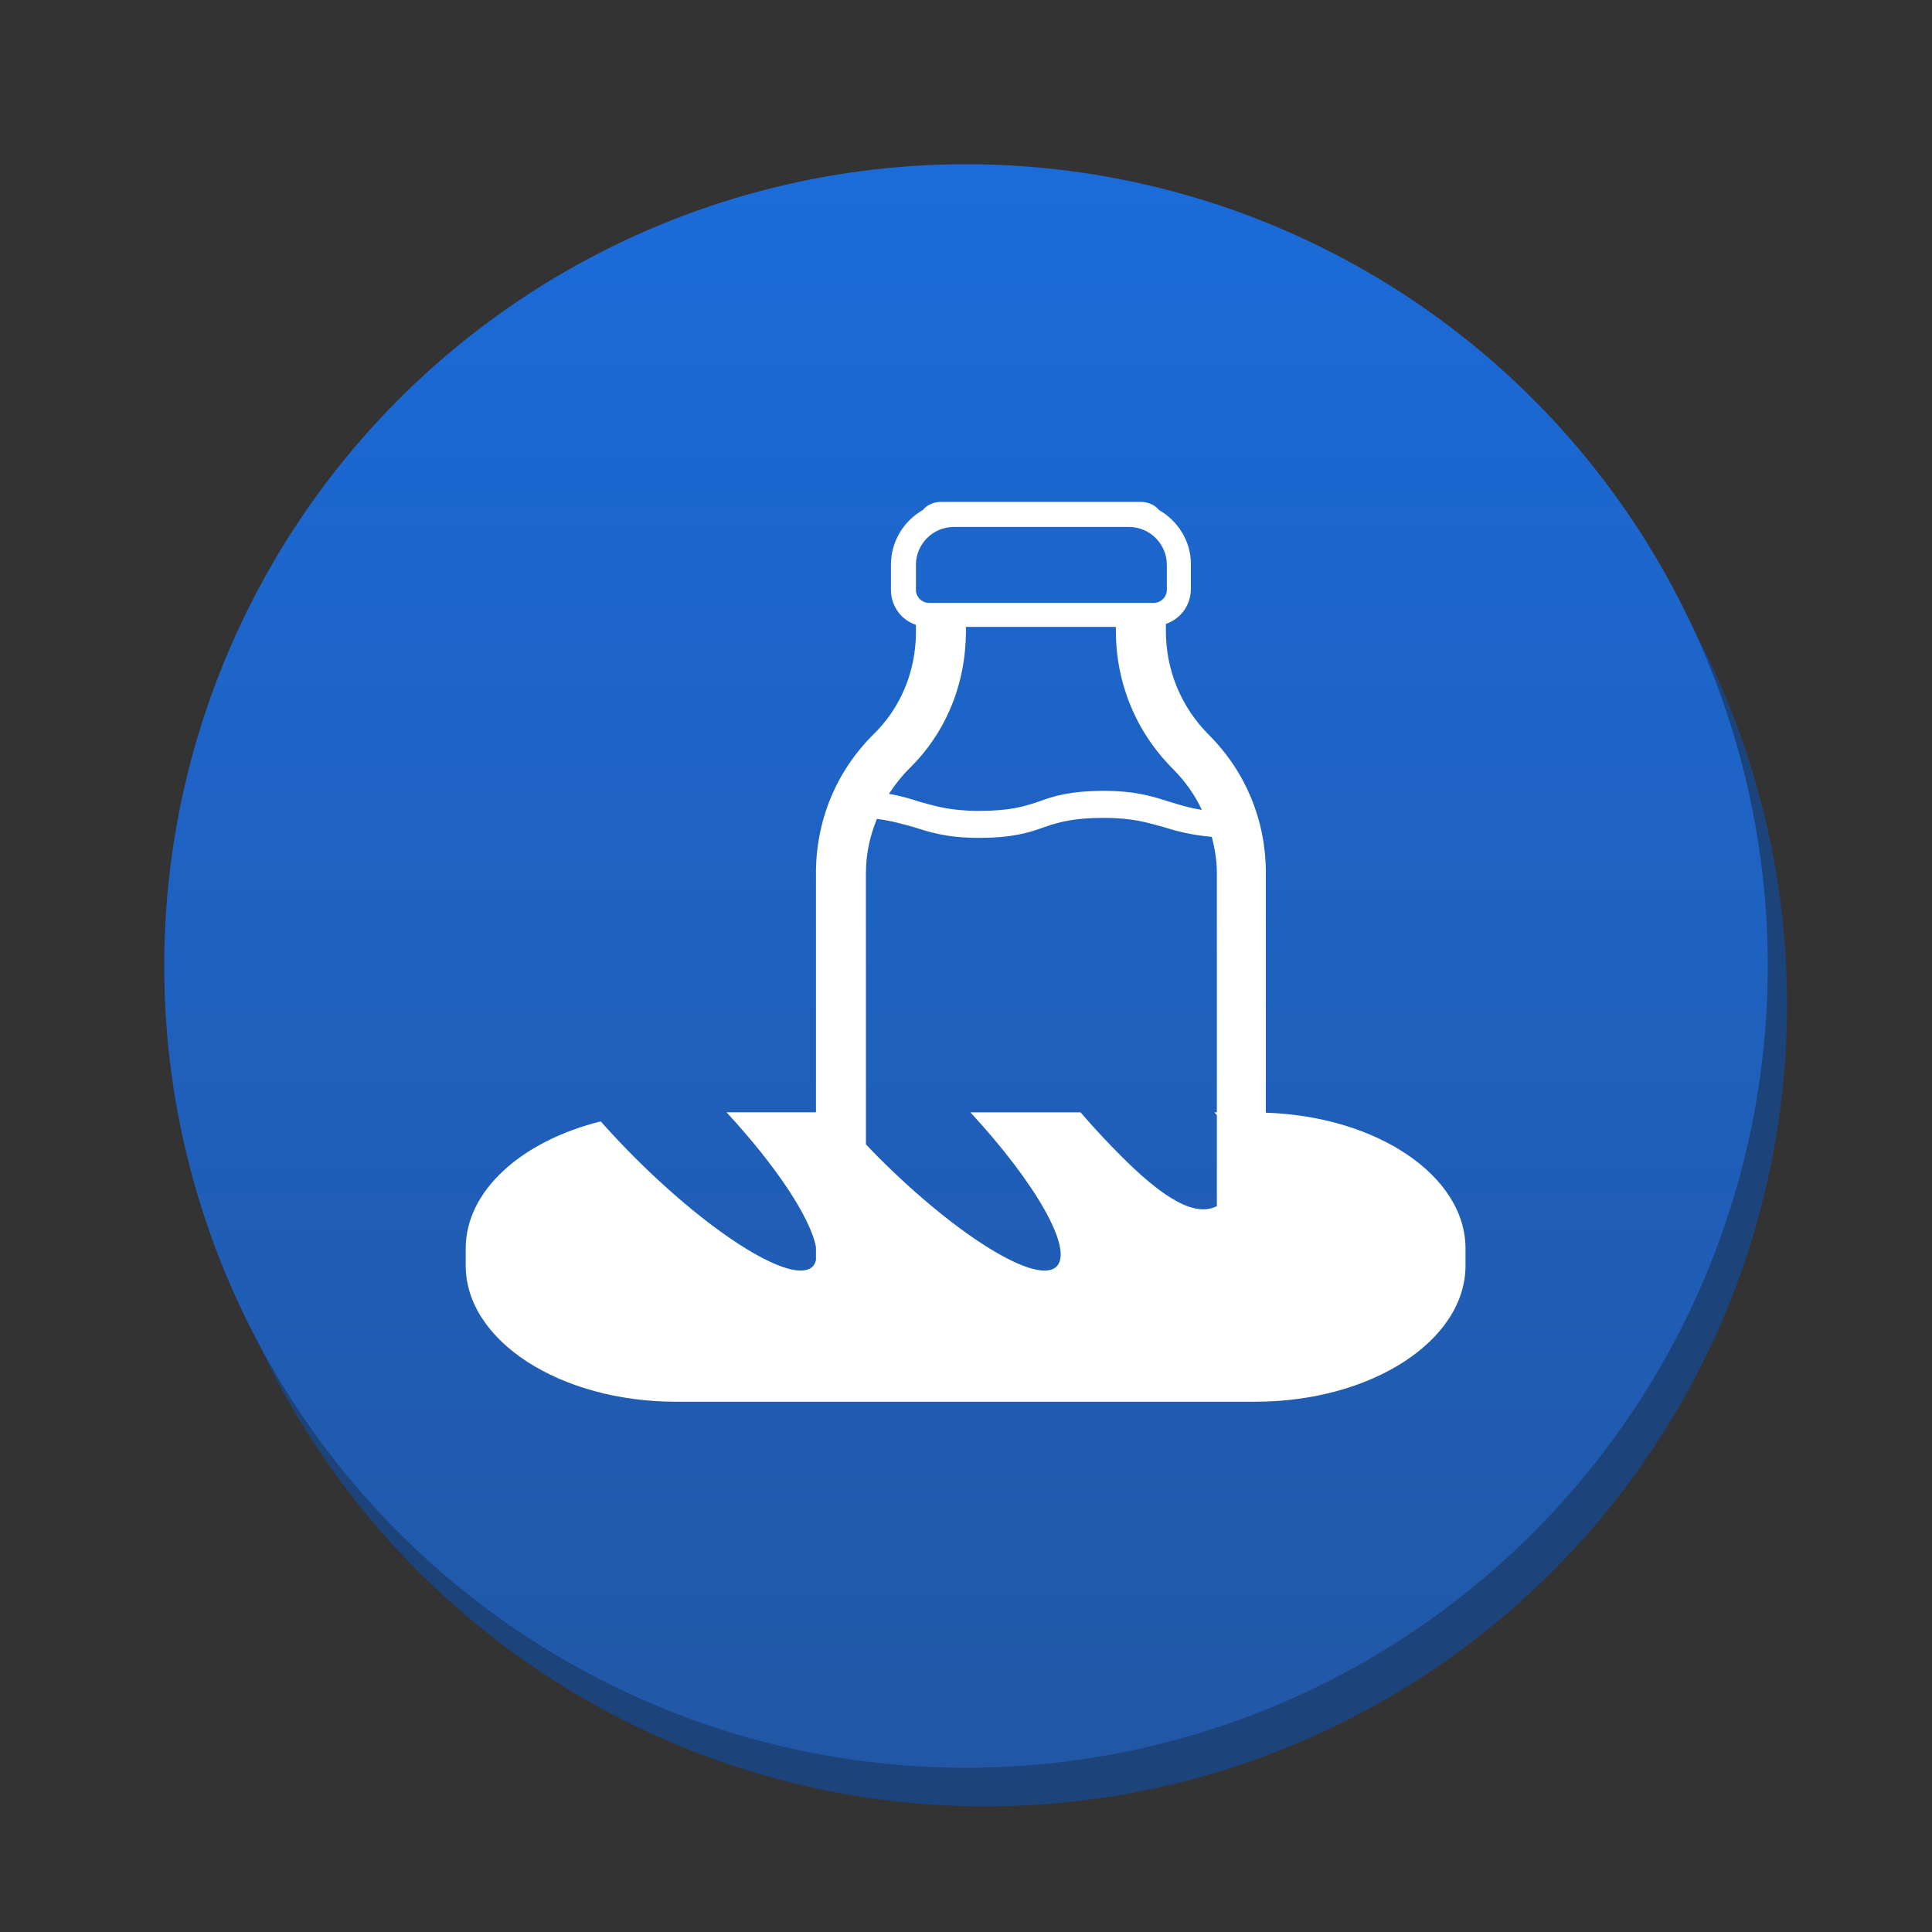 <svg version="1.1" xmlns="http://www.w3.org/2000/svg" xmlns:xlink="http://www.w3.org/1999/xlink" x="0px" y="0px" width="100px" height="100px" viewBox="0 0 100 100" enable-background="new 0 0 100 100" xml:space="preserve"><rect x="0" y="0" width="100" height="100" fill="#333333" stroke="none"/><circle fill="#1c437a" cx="51" cy="52" r="41.5"/><linearGradient id="SVGID_1_" gradientUnits="userSpaceOnUse" x1="49.999" y1="8.5" x2="49.999" y2="91.501"><stop  offset="0" style="stop-color:#1b6bd9"/><stop  offset="1" style="stop-color:#2257a5"/></linearGradient><circle fill="url(#SVGID_1_)" cx="50" cy="50" r="41.5"/><g> <path fill="#FFFFFF" d="M65.521,57.593V45.179c0-2.691-1.035-5.227-2.95-7.142c-1.449-1.449-2.225-3.364-2.225-5.382v-0.362 c0.775-0.258,1.293-0.983,1.293-1.812v-1.293c0-1.191-0.672-2.226-1.656-2.795c-0.206-0.259-0.568-0.414-0.931-0.414h-0.673h-9.004 h-0.673c-0.362,0-0.724,0.155-0.931,0.414c-0.984,0.569-1.656,1.604-1.656,2.846v1.293c0,0.828,0.518,1.553,1.294,1.811v0.363 c0,2.018-0.776,3.933-2.225,5.33c-1.915,1.915-2.95,4.451-2.95,7.142v12.396h-4.628c2.604,2.817,4.355,5.488,4.628,6.978v0.672 c-0.034,0.129-0.084,0.244-0.169,0.329c-0.985,0.985-5.113-1.543-9.219-5.649c-0.623-0.624-1.209-1.247-1.753-1.861 c-4.086,1.017-6.988,3.578-6.988,6.58v0.881c0,3.894,4.877,7.05,10.894,7.05h11.117h15.524h3.319c6.016,0,10.895-3.156,10.895-7.05 v-0.881C75.853,60.854,71.274,57.783,65.521,57.593z M47.408,29.241c0-1.087,0.88-1.966,1.966-1.966h9.056 c1.087,0,1.966,0.879,1.966,1.966v1.293c0,0.362-0.31,0.673-0.673,0.673H48.081c-0.362,0-0.672-0.311-0.672-0.673V29.241z M47.046,39.797c1.915-1.863,2.95-4.398,2.95-7.142v-0.207h7.762v0.207c0,2.691,1.035,5.227,2.95,7.142 c0.621,0.621,1.138,1.345,1.5,2.122c-0.673-0.104-1.139-0.259-1.656-0.414c-0.828-0.258-1.707-0.569-3.415-0.569 s-2.588,0.259-3.415,0.569c-0.776,0.259-1.501,0.466-3.053,0.466c-1.501,0-2.278-0.259-3.054-0.466 c-0.465-0.155-0.983-0.311-1.604-0.414C46.321,40.625,46.632,40.211,47.046,39.797z M45.39,42.385 c0.776,0.104,1.293,0.259,1.863,0.414c0.828,0.259,1.708,0.569,3.416,0.569c1.706,0,2.586-0.259,3.414-0.569 c0.776-0.258,1.501-0.465,3.054-0.465s2.277,0.259,3.053,0.465c0.674,0.208,1.397,0.414,2.535,0.518 c0.156,0.621,0.26,1.242,0.26,1.863v12.396h-0.13c0.048,0.05,0.084,0.092,0.13,0.141v4.718c-0.874,0.416-2.203,0.155-4.889-2.531 c-0.785-0.781-1.51-1.565-2.165-2.327h-5.702c3.389,3.665,5.345,7.092,4.46,7.977c-0.985,0.986-5.113-1.541-9.219-5.649 c-0.225-0.225-0.434-0.449-0.649-0.673v-14.05C44.821,44.196,45.027,43.265,45.39,42.385z"/> </g></svg>